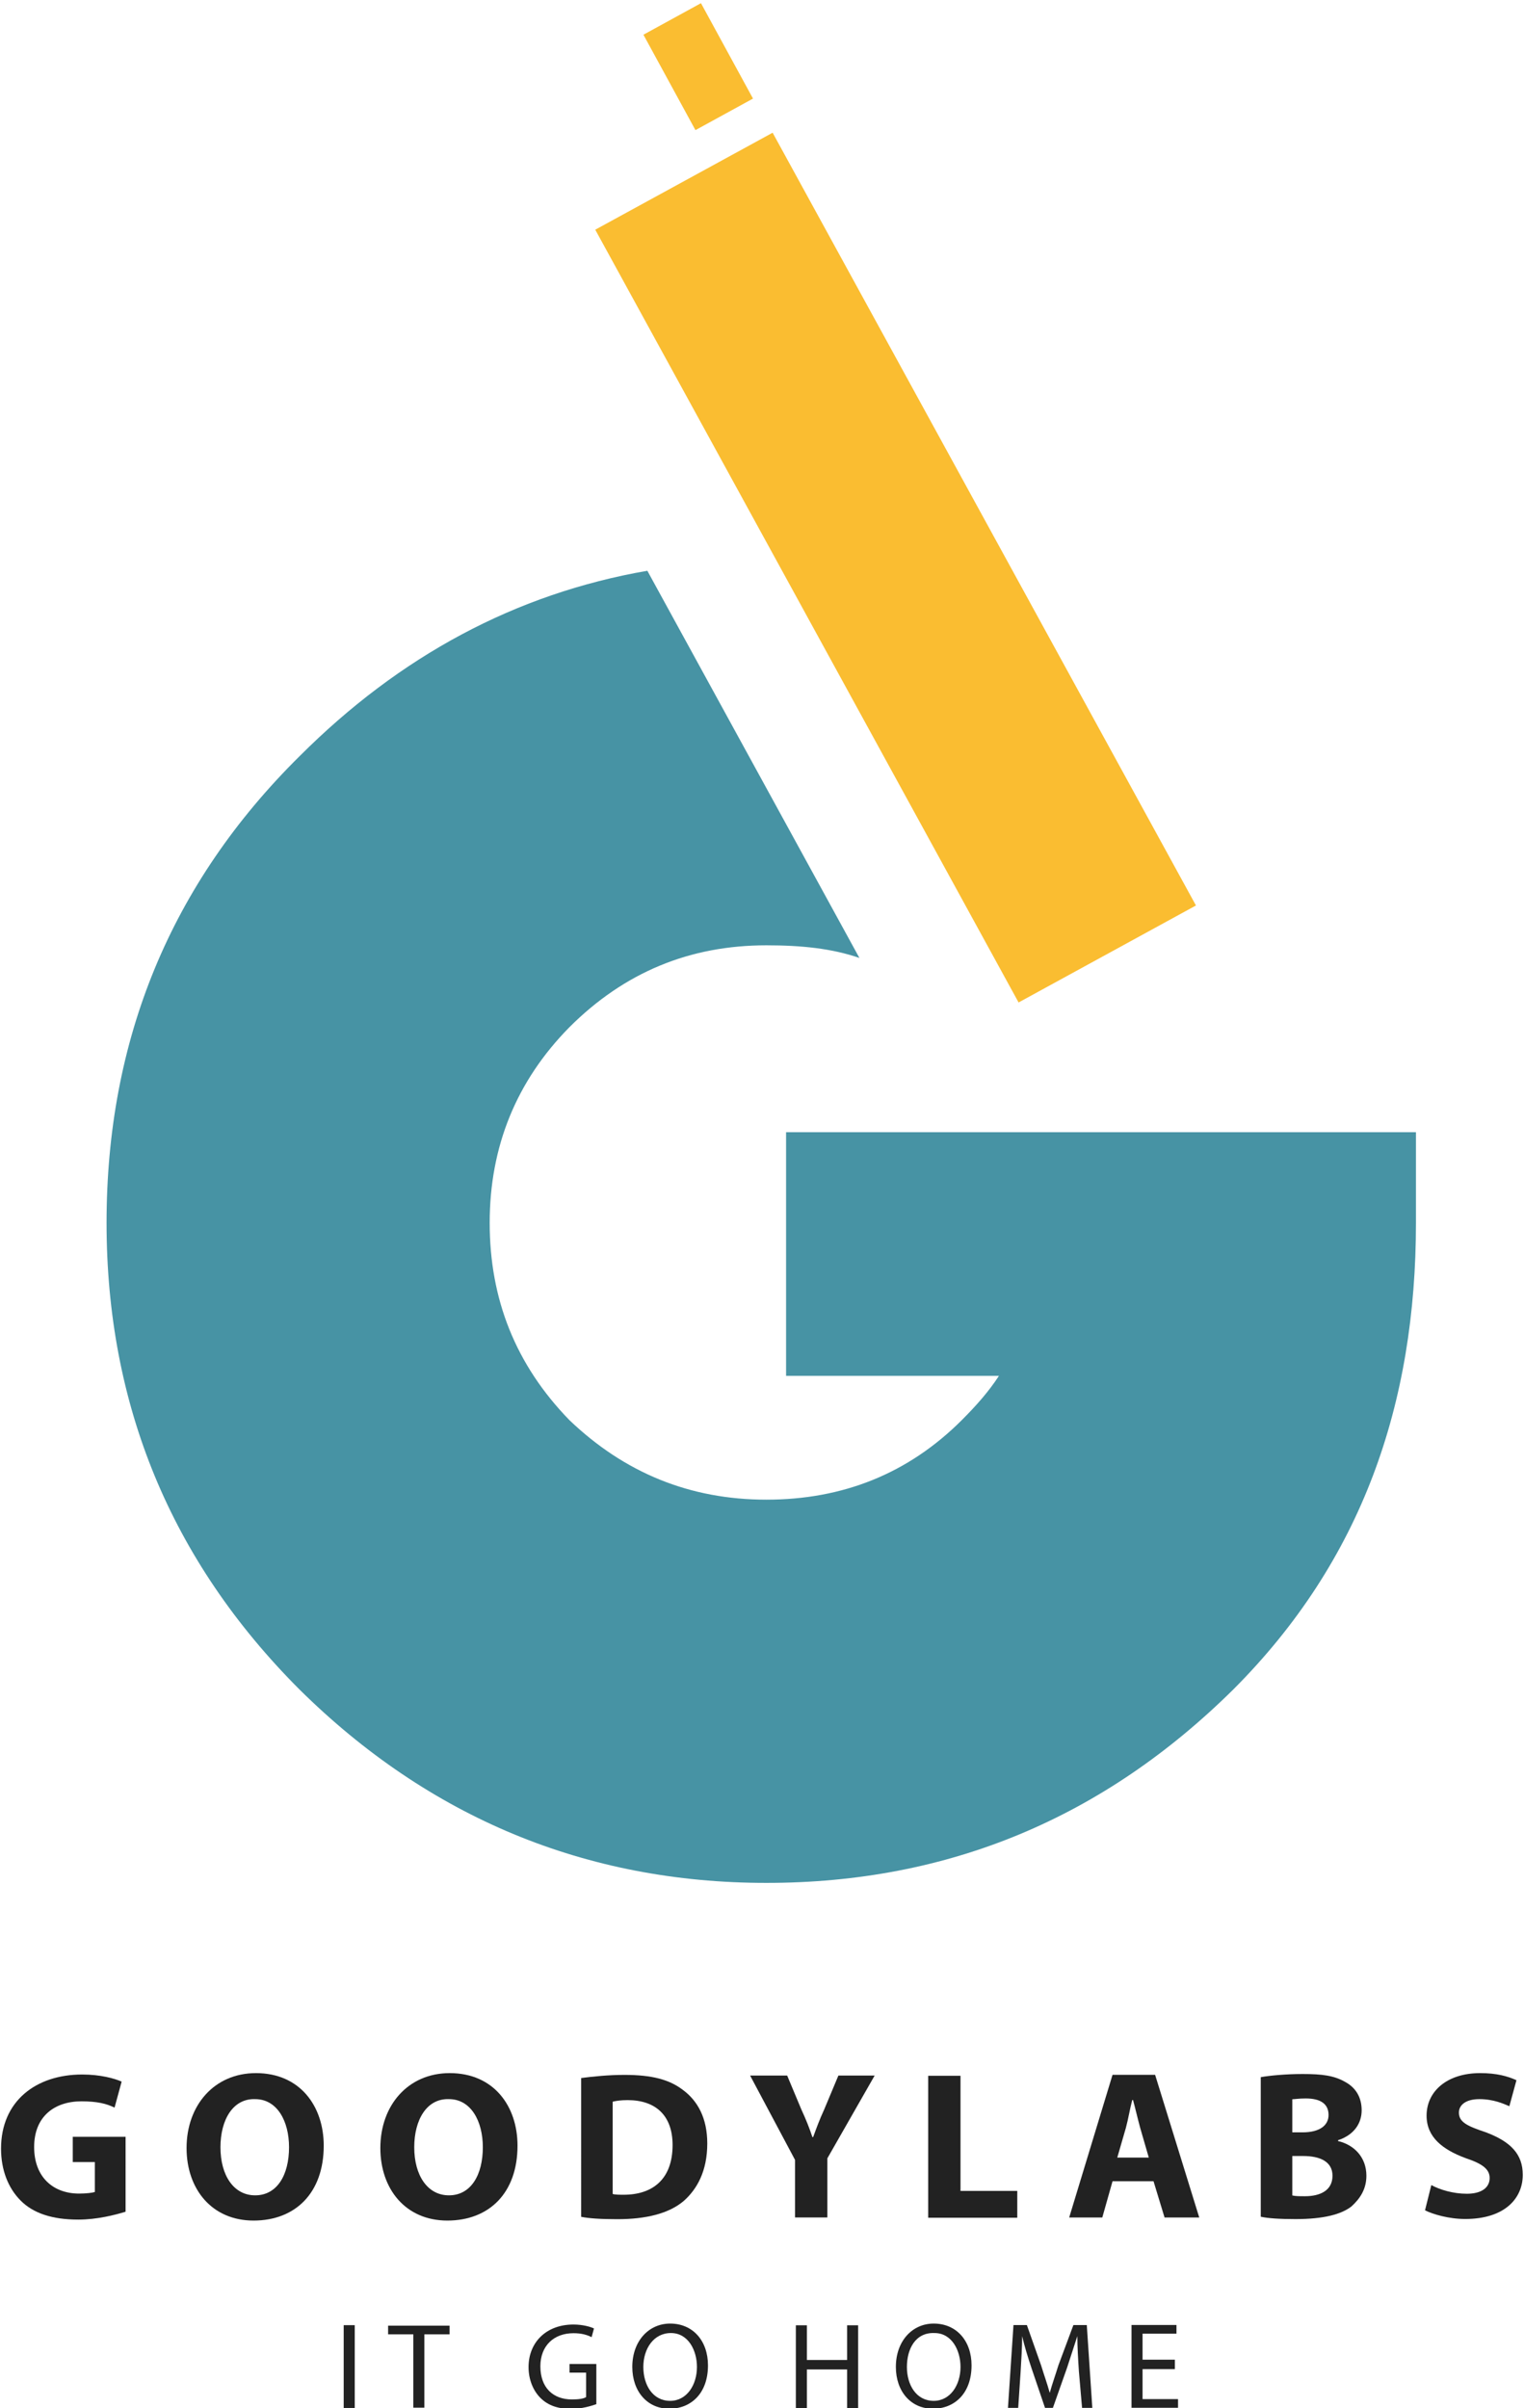 <?xml version="1.0" encoding="utf-8"?>
<!-- Generator: Adobe Illustrator 22.0.1, SVG Export Plug-In . SVG Version: 6.00 Build 0)  -->
<svg version="1.1"
	 id="svg2" xmlns:cc="http://creativecommons.org/ns#" xmlns:dc="http://purl.org/dc/elements/1.1/" xmlns:rdf="http://www.w3.org/1999/02/22-rdf-syntax-ns#" xmlns:svg="http://www.w3.org/2000/svg"
	 xmlns="http://www.w3.org/2000/svg" xmlns:xlink="http://www.w3.org/1999/xlink" x="0px" y="0px" viewBox="0 0 257.7 407.1"
	 style="enable-background:new 0 0 257.7 407.1;" xml:space="preserve">
<style type="text/css">
	.st0{clip-path:url(#SVGID_2_);}
	.st1{fill:#222222;}
	.st2{fill:#4793A4;}
	.st3{fill:#FABD31;}
</style>
<g id="g10" transform="matrix(1.333,0,0,-1.333,0,755.905)">
	<g id="g12">
		<g>
			<defs>
				<rect id="SVGID_1_" x="-281.4" y="34.3" width="755.9" height="755.9"/>
			</defs>
			<clipPath id="SVGID_2_">
				<use xlink:href="#SVGID_1_"  style="overflow:visible;"/>
			</clipPath>
			<g id="g14" class="st0">
				<g id="g20" transform="translate(202.831,157.789)">
					<path id="path22" class="st1" d="M-186.9,128.8c-1.3-0.4-3.6-1-6-1c-3.3,0-5.7,0.8-7.3,2.4c-1.6,1.6-2.5,3.9-2.5,6.6
						c0,6,4.4,9.4,10.3,9.4c2.3,0,4.1-0.5,5-0.9l-0.9-3.3c-1,0.5-2.2,0.8-4.2,0.8c-3.4,0-6-1.9-6-5.8c0-3.8,2.4-5.9,5.7-5.9
						c0.9,0,1.7,0.1,2,0.2v3.8h-2.8v3.2h6.7V128.8z"/>
				</g>
				<g id="g24" transform="translate(214.866,165.966)">
					<path id="path26" class="st1" d="M-186.9,128.8c0-3.6,1.7-6.1,4.4-6.1c2.8,0,4.3,2.6,4.3,6.1c0,3.3-1.5,6.1-4.3,6.1
						C-185.3,135-186.9,132.3-186.9,128.8 M-173.8,129c0-6-3.6-9.5-8.9-9.5c-5.3,0-8.5,4-8.5,9.2c0,5.4,3.5,9.5,8.8,9.5
						C-176.8,138.2-173.8,134-173.8,129"/>
				</g>
				<g id="g28" transform="translate(239.448,165.966)">
					<path id="path30" class="st1" d="M-186.9,128.8c0-3.6,1.7-6.1,4.4-6.1c2.8,0,4.3,2.6,4.3,6.1c0,3.3-1.5,6.1-4.3,6.1
						C-185.3,135-186.9,132.3-186.9,128.8 M-173.8,129c0-6-3.6-9.5-8.9-9.5c-5.3,0-8.5,4-8.5,9.2c0,5.4,3.5,9.5,8.8,9.5
						C-176.8,138.2-173.8,134-173.8,129"/>
				</g>
				<g id="g32" transform="translate(264.619,160.041)">
					<path id="path34" class="st1" d="M-186.9,128.8c0.3-0.1,0.9-0.1,1.4-0.1c3.7,0,6.2,2,6.2,6.3c0,3.8-2.2,5.7-5.7,5.7
						c-0.9,0-1.5-0.1-1.9-0.2V128.8z M-190.9,143.5c1.5,0.2,3.5,0.4,5.5,0.4c3.5,0,5.7-0.6,7.4-1.9c1.9-1.4,3.1-3.6,3.1-6.8
						c0-3.5-1.3-5.8-3-7.3c-1.9-1.6-4.8-2.3-8.4-2.3c-2.1,0-3.6,0.1-4.6,0.3V143.5z"/>
				</g>
				<g id="g36" transform="translate(287.753,156.958)">
					<path id="path38" class="st1" d="M-186.9,128.8v7.4l-5.7,10.7h4.7l1.8-4.3c0.6-1.3,1-2.3,1.4-3.5h0.1c0.4,1.1,0.8,2.2,1.4,3.5
						l1.8,4.3h4.6l-6-10.5v-7.5H-186.9z"/>
				</g>
				<g id="g40" transform="translate(304.642,175.027)">
					<path id="path42" class="st1" d="M-186.9,128.8h4.1v-14.6h7.2v-3.4h-11.3V128.8z"/>
				</g>
				<g id="g44" transform="translate(332.628,164.652)">
					<path id="path46" class="st1" d="M-186.9,128.8l-1.1,3.8c-0.3,1.1-0.6,2.4-0.9,3.5h-0.1c-0.3-1.1-0.5-2.4-0.8-3.5l-1.1-3.8
						H-186.9z M-191.5,125.8l-1.3-4.6h-4.2l5.5,18.1h5.4l5.6-18.1h-4.4l-1.4,4.6H-191.5z"/>
				</g>
				<g id="g48" transform="translate(350.83,159.853)">
					<path id="path50" class="st1" d="M-186.9,128.8c0.4-0.1,0.9-0.1,1.6-0.1c1.9,0,3.5,0.7,3.5,2.6c0,1.8-1.6,2.5-3.7,2.5h-1.4
						V128.8z M-186.9,136.8h1.3c2.2,0,3.3,0.9,3.3,2.2c0,1.4-1,2.1-2.9,2.1c-0.9,0-1.4-0.1-1.7-0.1V136.8z M-190.9,143.8
						c1.1,0.2,3.2,0.4,5.3,0.4c2.5,0,4-0.2,5.4-1c1.3-0.7,2.1-1.9,2.1-3.6c0-1.6-0.9-3.1-3-3.8v-0.1c2.1-0.5,3.6-2.1,3.6-4.4
						c0-1.7-0.8-2.9-1.9-3.9c-1.3-1-3.5-1.6-7.1-1.6c-2,0-3.5,0.1-4.4,0.3V143.8z"/>
				</g>
				<g id="g52" transform="translate(368.467,161.167)">
					<path id="path54" class="st1" d="M-186.9,128.8c1.1-0.6,2.8-1.1,4.5-1.1c1.9,0,2.9,0.8,2.9,2c0,1.1-0.9,1.8-3,2.5
						c-3,1.1-5,2.7-5,5.4c0,3.1,2.6,5.4,6.8,5.4c2.1,0,3.5-0.4,4.6-0.9l-0.9-3.3c-0.7,0.3-2,0.9-3.8,0.9c-1.8,0-2.6-0.8-2.6-1.7
						c0-1.2,1-1.7,3.4-2.5c3.2-1.2,4.7-2.8,4.7-5.4c0-3-2.3-5.6-7.3-5.6c-2.1,0-4.1,0.6-5.1,1.1L-186.9,128.8z"/>
				</g>
				<path id="path56" class="st1" d="M45,261.7h-1.4v10.5H45V261.7z"/>
				<g id="g58" transform="translate(239.332,142.236)">
					<path id="path60" class="st1" d="M-186.9,128.8h-3.2v1.1h7.8v-1.1h-3.2v-9.3h-1.4V128.8z"/>
				</g>
				<g id="g62" transform="translate(262.548,133.382)">
					<path id="path64" class="st1" d="M-186.9,128.8c-0.6-0.2-1.8-0.6-3.2-0.6c-1.6,0-2.9,0.4-3.9,1.4c-0.9,0.9-1.5,2.3-1.5,3.9
						c0,3.1,2.2,5.4,5.7,5.4c1.2,0,2.2-0.3,2.6-0.5l-0.3-1.1c-0.6,0.3-1.3,0.5-2.3,0.5c-2.5,0-4.2-1.6-4.2-4.2c0-2.7,1.6-4.2,4-4.2
						c0.9,0,1.5,0.1,1.8,0.3v3.1h-2.1v1.1h3.4V128.8z"/>
				</g>
				<g id="g66" transform="translate(268.509,138.103)">
					<path id="path68" class="st1" d="M-186.9,128.8c0-2.3,1.2-4.3,3.4-4.3c2.1,0,3.4,2,3.4,4.3c0,2.1-1.1,4.3-3.3,4.3
						S-186.9,131.1-186.9,128.8 M-178.7,129c0-3.6-2.2-5.5-4.9-5.5c-2.8,0-4.7,2.2-4.7,5.3c0,3.3,2.1,5.5,4.8,5.5
						C-180.6,134.3-178.7,132.1-178.7,129"/>
				</g>
				<g id="g70" transform="translate(289.256,143.386)">
					<path id="path72" class="st1" d="M-186.9,128.8v-4.4h5.1v4.4h1.4v-10.5h-1.4v4.9h-5.1v-4.9h-1.4v10.5H-186.9z"/>
				</g>
				<g id="g74" transform="translate(301.943,138.103)">
					<path id="path76" class="st1" d="M-186.9,128.8c0-2.3,1.2-4.3,3.4-4.3c2.1,0,3.4,2,3.4,4.3c0,2.1-1.1,4.3-3.3,4.3
						C-185.8,133.2-186.9,131.1-186.9,128.8 M-178.7,129c0-3.6-2.2-5.5-4.9-5.5c-2.8,0-4.7,2.2-4.7,5.3c0,3.3,2.1,5.5,4.8,5.5
						C-180.6,134.3-178.7,132.1-178.7,129"/>
				</g>
				<g id="g78" transform="translate(323.763,137.514)">
					<path id="path80" class="st1" d="M-186.9,128.8c-0.1,1.5-0.2,3.2-0.2,4.5h0c-0.4-1.2-0.8-2.5-1.3-4l-1.8-5.1h-1l-1.7,5
						c-0.5,1.5-0.9,2.8-1.2,4.1h0c0-1.3-0.1-3-0.2-4.6l-0.3-4.5h-1.3l0.7,10.5h1.7l1.8-5.1c0.4-1.3,0.8-2.4,1.1-3.5h0
						c0.3,1.1,0.7,2.2,1.1,3.5l1.9,5.1h1.7l0.7-10.5h-1.3L-186.9,128.8z"/>
				</g>
				<g id="g82" transform="translate(335.937,137.824)">
					<path id="path84" class="st1" d="M-186.9,128.8h-4.1V125h4.5v-1.1h-5.9v10.5h5.7v-1.1h-4.3v-3.3h4.1V128.8z"/>
				</g>
				<g id="g86" transform="translate(286.617,263.789)">
					<path id="path88" class="st2" d="M-186.9,128.8h27c-1.3-2-2.9-3.8-4.7-5.6c-6.8-6.8-15.1-10.1-24.8-10.1c-9.7,0-18,3.4-25,10.1
						c-6.8,7-10.1,15.3-10.1,25c0,9.7,3.4,18,10.1,24.8c7,7,15.3,10.4,25,10.4c4.5,0,8.3-0.4,11.8-1.6l-26.9,49.1
						c-16.7-2.9-31.4-10.8-44.1-23.5c-16.4-16.2-24.5-36-24.5-59.2c0-23,8.1-42.8,24.5-59.2c16.4-16.2,36.3-24.5,59.2-24.5
						c23.2,0,42.8,8.3,59.2,24.5c16.4,16.4,23.2,36.3,23.2,59.2v2v9.5h-79.9V128.8z"/>
				</g>
				<g id="g90" transform="translate(338.61,323.44)">
					<path id="path92" class="st3" d="M-186.9,128.8l-22.5-12.3l-53.7,98l22.5,12.3L-186.9,128.8z"/>
				</g>
				<g id="g94" transform="translate(268.52,433.868)">
					<path id="path96" class="st3" d="M-186.9,128.8l7.3,4l6.6-12.1l-7.3-4L-186.9,128.8z"/>
				</g>
			</g>
		</g>
	</g>
</g>
</svg>
